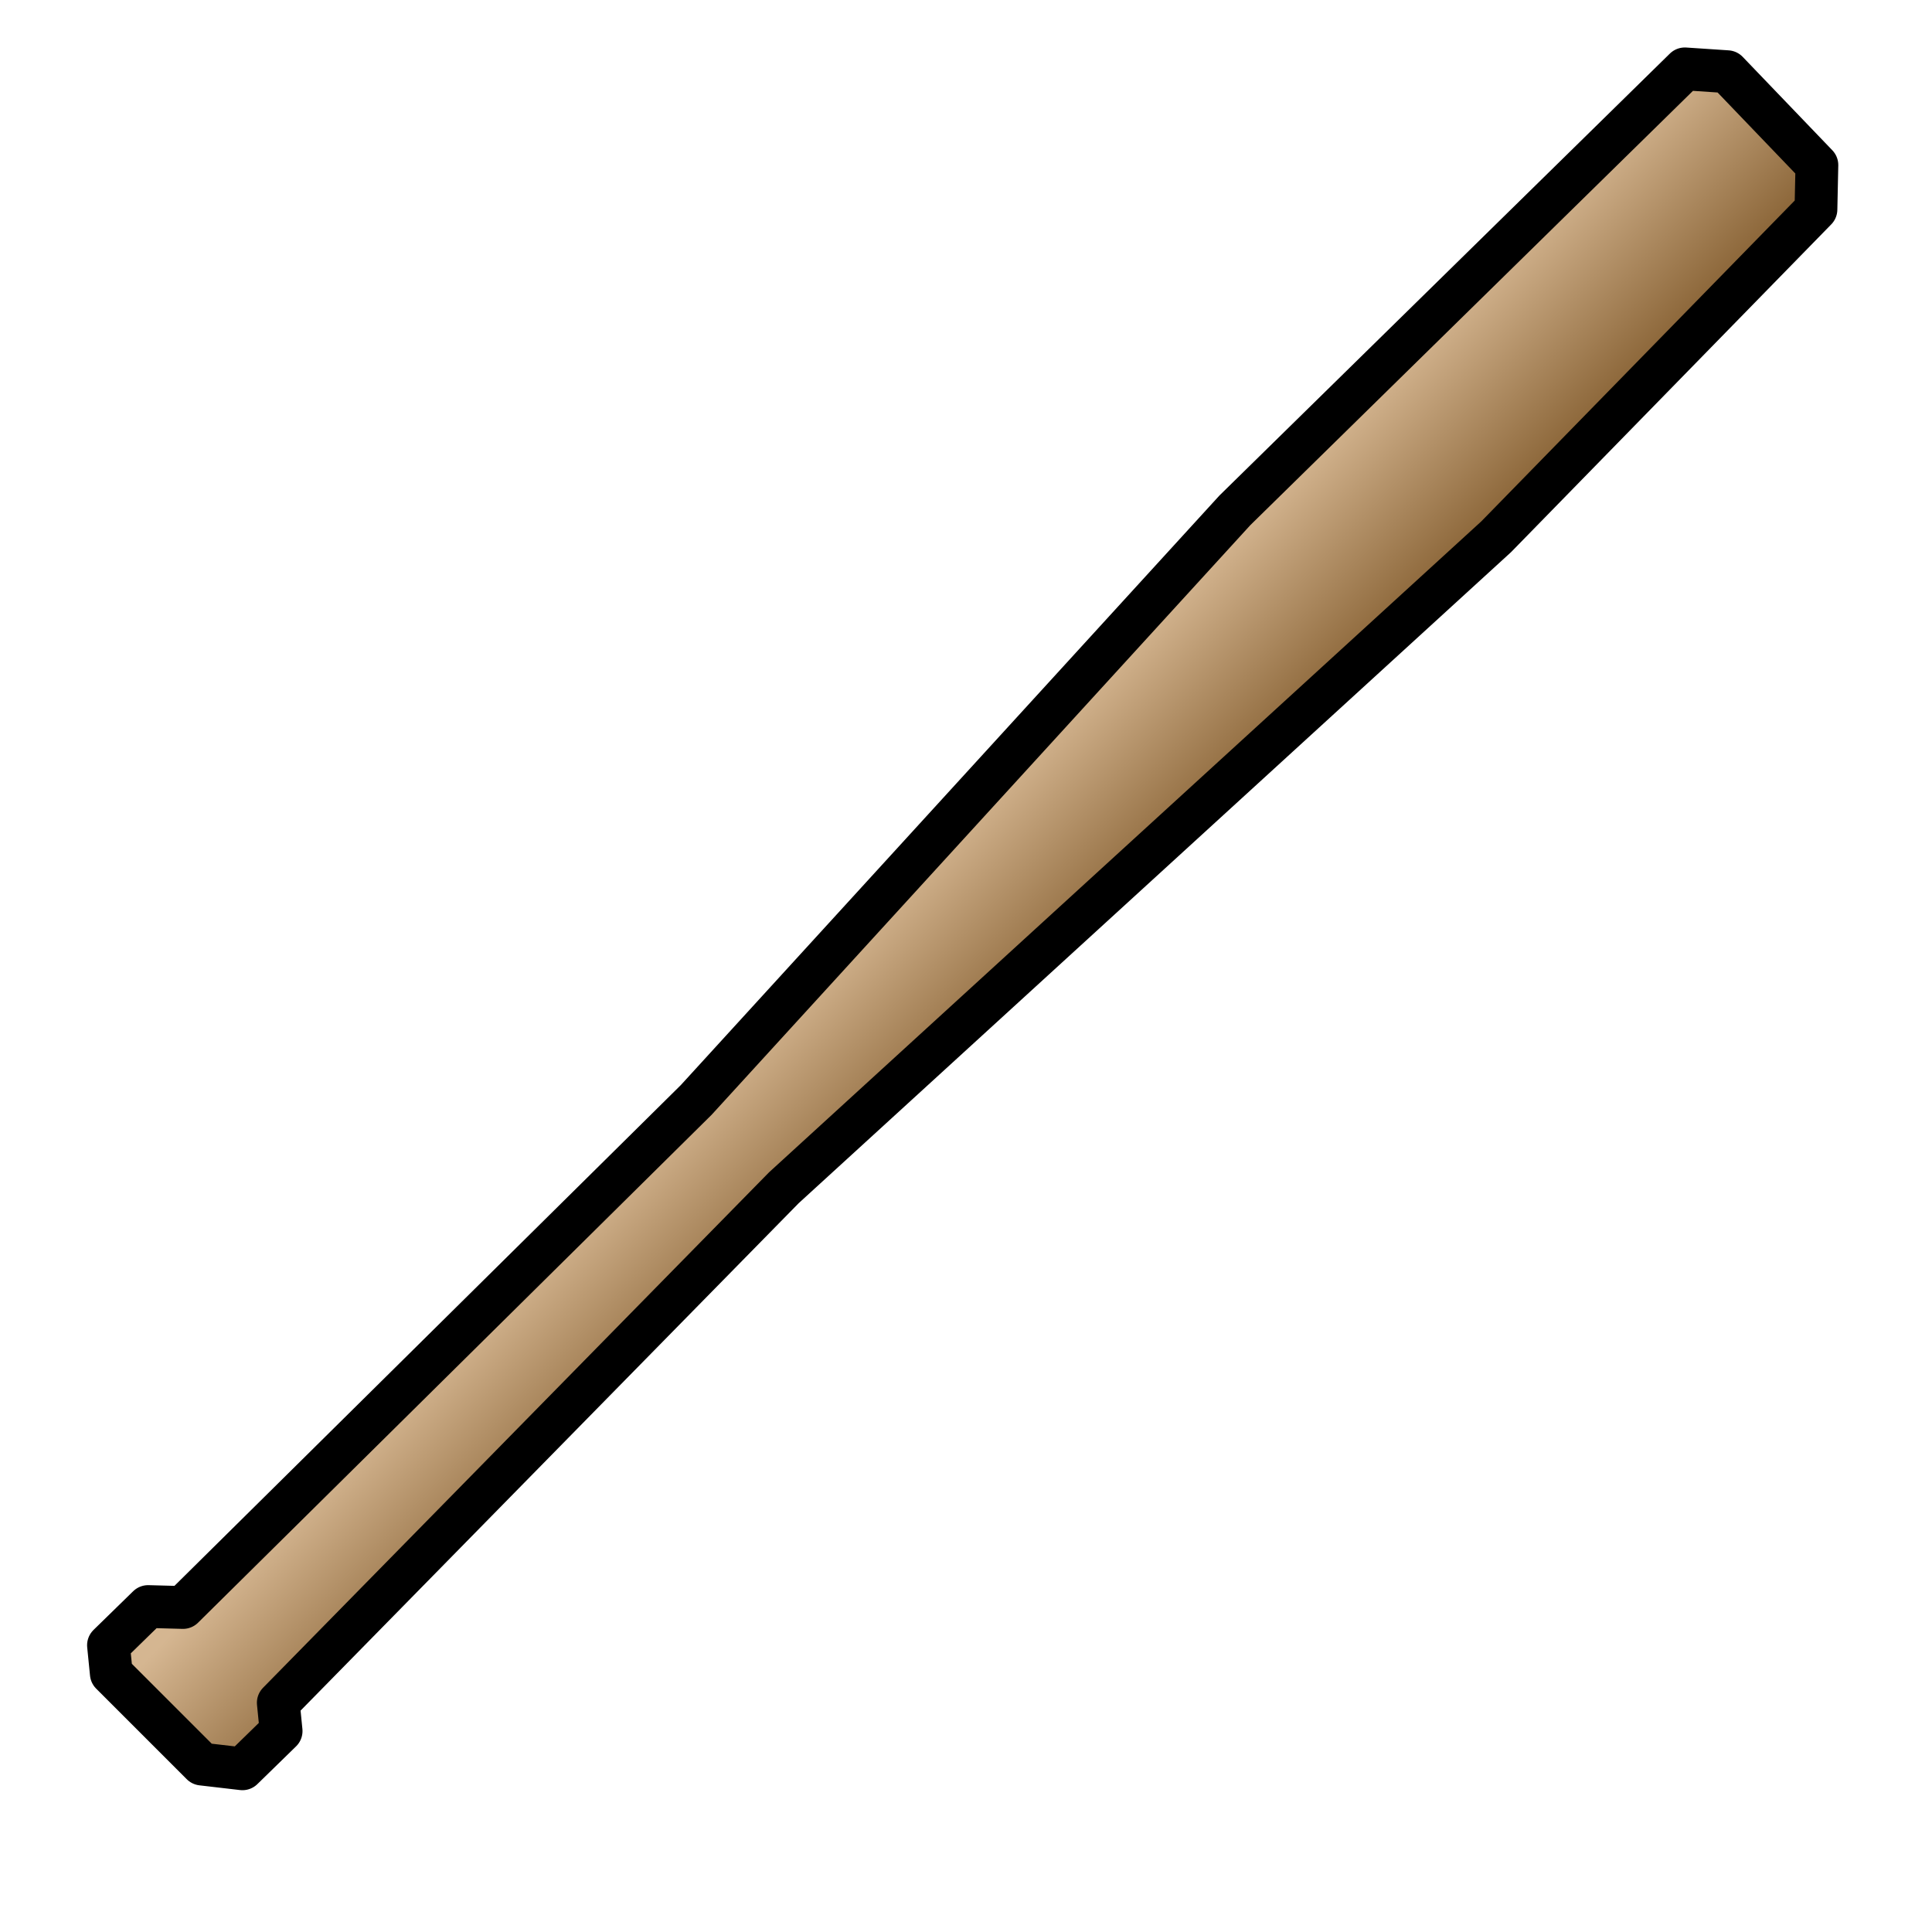 <?xml version="1.0" encoding="UTF-8" standalone="no"?>
<!-- Created with Inkscape (http://www.inkscape.org/) -->

<svg
   width="512"
   height="512"
   viewBox="0 0 135.467 135.467"
   version="1.1"
   id="svg1"
   xml:space="preserve"
   inkscape:version="1.4 (86a8ad7, 2024-10-11)"
   sodipodi:docname="MSS_Bat_Base.svg"
   xmlns:inkscape="http://www.inkscape.org/namespaces/inkscape"
   xmlns:sodipodi="http://sodipodi.sourceforge.net/DTD/sodipodi-0.dtd"
   xmlns:xlink="http://www.w3.org/1999/xlink"
   xmlns="http://www.w3.org/2000/svg"
   xmlns:svg="http://www.w3.org/2000/svg"><sodipodi:namedview
     id="namedview1"
     pagecolor="#ffffff"
     bordercolor="#000000"
     borderopacity="0.25"
     inkscape:showpageshadow="2"
     inkscape:pageopacity="0.0"
     inkscape:pagecheckerboard="0"
     inkscape:deskcolor="#d1d1d1"
     inkscape:document-units="mm"
     inkscape:zoom="1.4142136"
     inkscape:cx="582.65599"
     inkscape:cy="105.71246"
     inkscape:window-width="2560"
     inkscape:window-height="1377"
     inkscape:window-x="2552"
     inkscape:window-y="-8"
     inkscape:window-maximized="1"
     inkscape:current-layer="layer1" /><defs
     id="defs1"><linearGradient
       id="linearGradient3"
       inkscape:collect="always"><stop
         style="stop-color:#855f31;stop-opacity:1;"
         offset="0"
         id="stop3" /><stop
         style="stop-color:#d5b691;stop-opacity:1;"
         offset="1"
         id="stop4" /></linearGradient><linearGradient
       inkscape:collect="always"
       xlink:href="#linearGradient3"
       id="linearGradient4"
       x1="71.818"
       y1="72.476"
       x2="61.672"
       y2="62.747"
       gradientUnits="userSpaceOnUse" /><filter
       inkscape:label="Cubes"
       inkscape:menu="Scatter"
       inkscape:menu-tooltip="Scattered cubes; adjust the Morphology primitive to vary size"
       style="color-interpolation-filters:sRGB;"
       id="filter6"
       x="-0.074"
       y="-0.076"
       width="1.147"
       height="1.151"><feTurbulence
         baseFrequency="0.14"
         numOctaves="1"
         type="fractalNoise"
         id="feTurbulence5" /><feColorMatrix
         values="1 0 0 0 0 0 1 0 0 0 0 0 1 0 0 0 0 0 6 -3.5 "
         result="result5"
         id="feColorMatrix5" /><feComposite
         in2="result5"
         operator="in"
         in="SourceGraphic"
         result="result6"
         id="feComposite5" /><feMorphology
         result="result3"
         radius="5"
         operator="dilate"
         in="result6"
         id="feMorphology5" /><feDisplacementMap
         result="result4"
         scale="0"
         yChannelSelector="A"
         xChannelSelector="R"
         in="result3"
         in2="result3"
         id="feDisplacementMap5" /><feComposite
         in2="result4"
         operator="arithmetic"
         result="result2"
         k1="1"
         k3="1"
         id="feComposite6" /><feBlend
         mode="darken"
         in="result2"
         in2="result2"
         id="feBlend6" /><feConvolveMatrix
         order="3 3"
         kernelMatrix="2 0 0 0 1 0 0 0 -1 "
         targetX="1"
         targetY="1"
         divisor="2"
         edgeMode="duplicate"
         id="feConvolveMatrix6" /></filter></defs><g
     inkscape:label="Layer 1"
     inkscape:groupmode="layer"
     id="layer1"><path
       style="fill:url(#linearGradient4);stroke-width:3;stroke:#000000;stroke-opacity:1;stroke-dasharray:none;fill-opacity:1;stroke-linejoin:round"
       d="m 12.832,112.713 -2.447,-0.066 -2.778,2.712 0.198,1.984 6.35,6.35 2.844,0.331 2.712,-2.646 -0.198,-1.984 35.454,-36.116 49.94,-45.641 22.423,-22.953 0.066,-3.109 L 121.113,5.027 118.136,4.829 86.585,35.785 48.816,77.126 Z"
       id="path1" /></g></svg>

